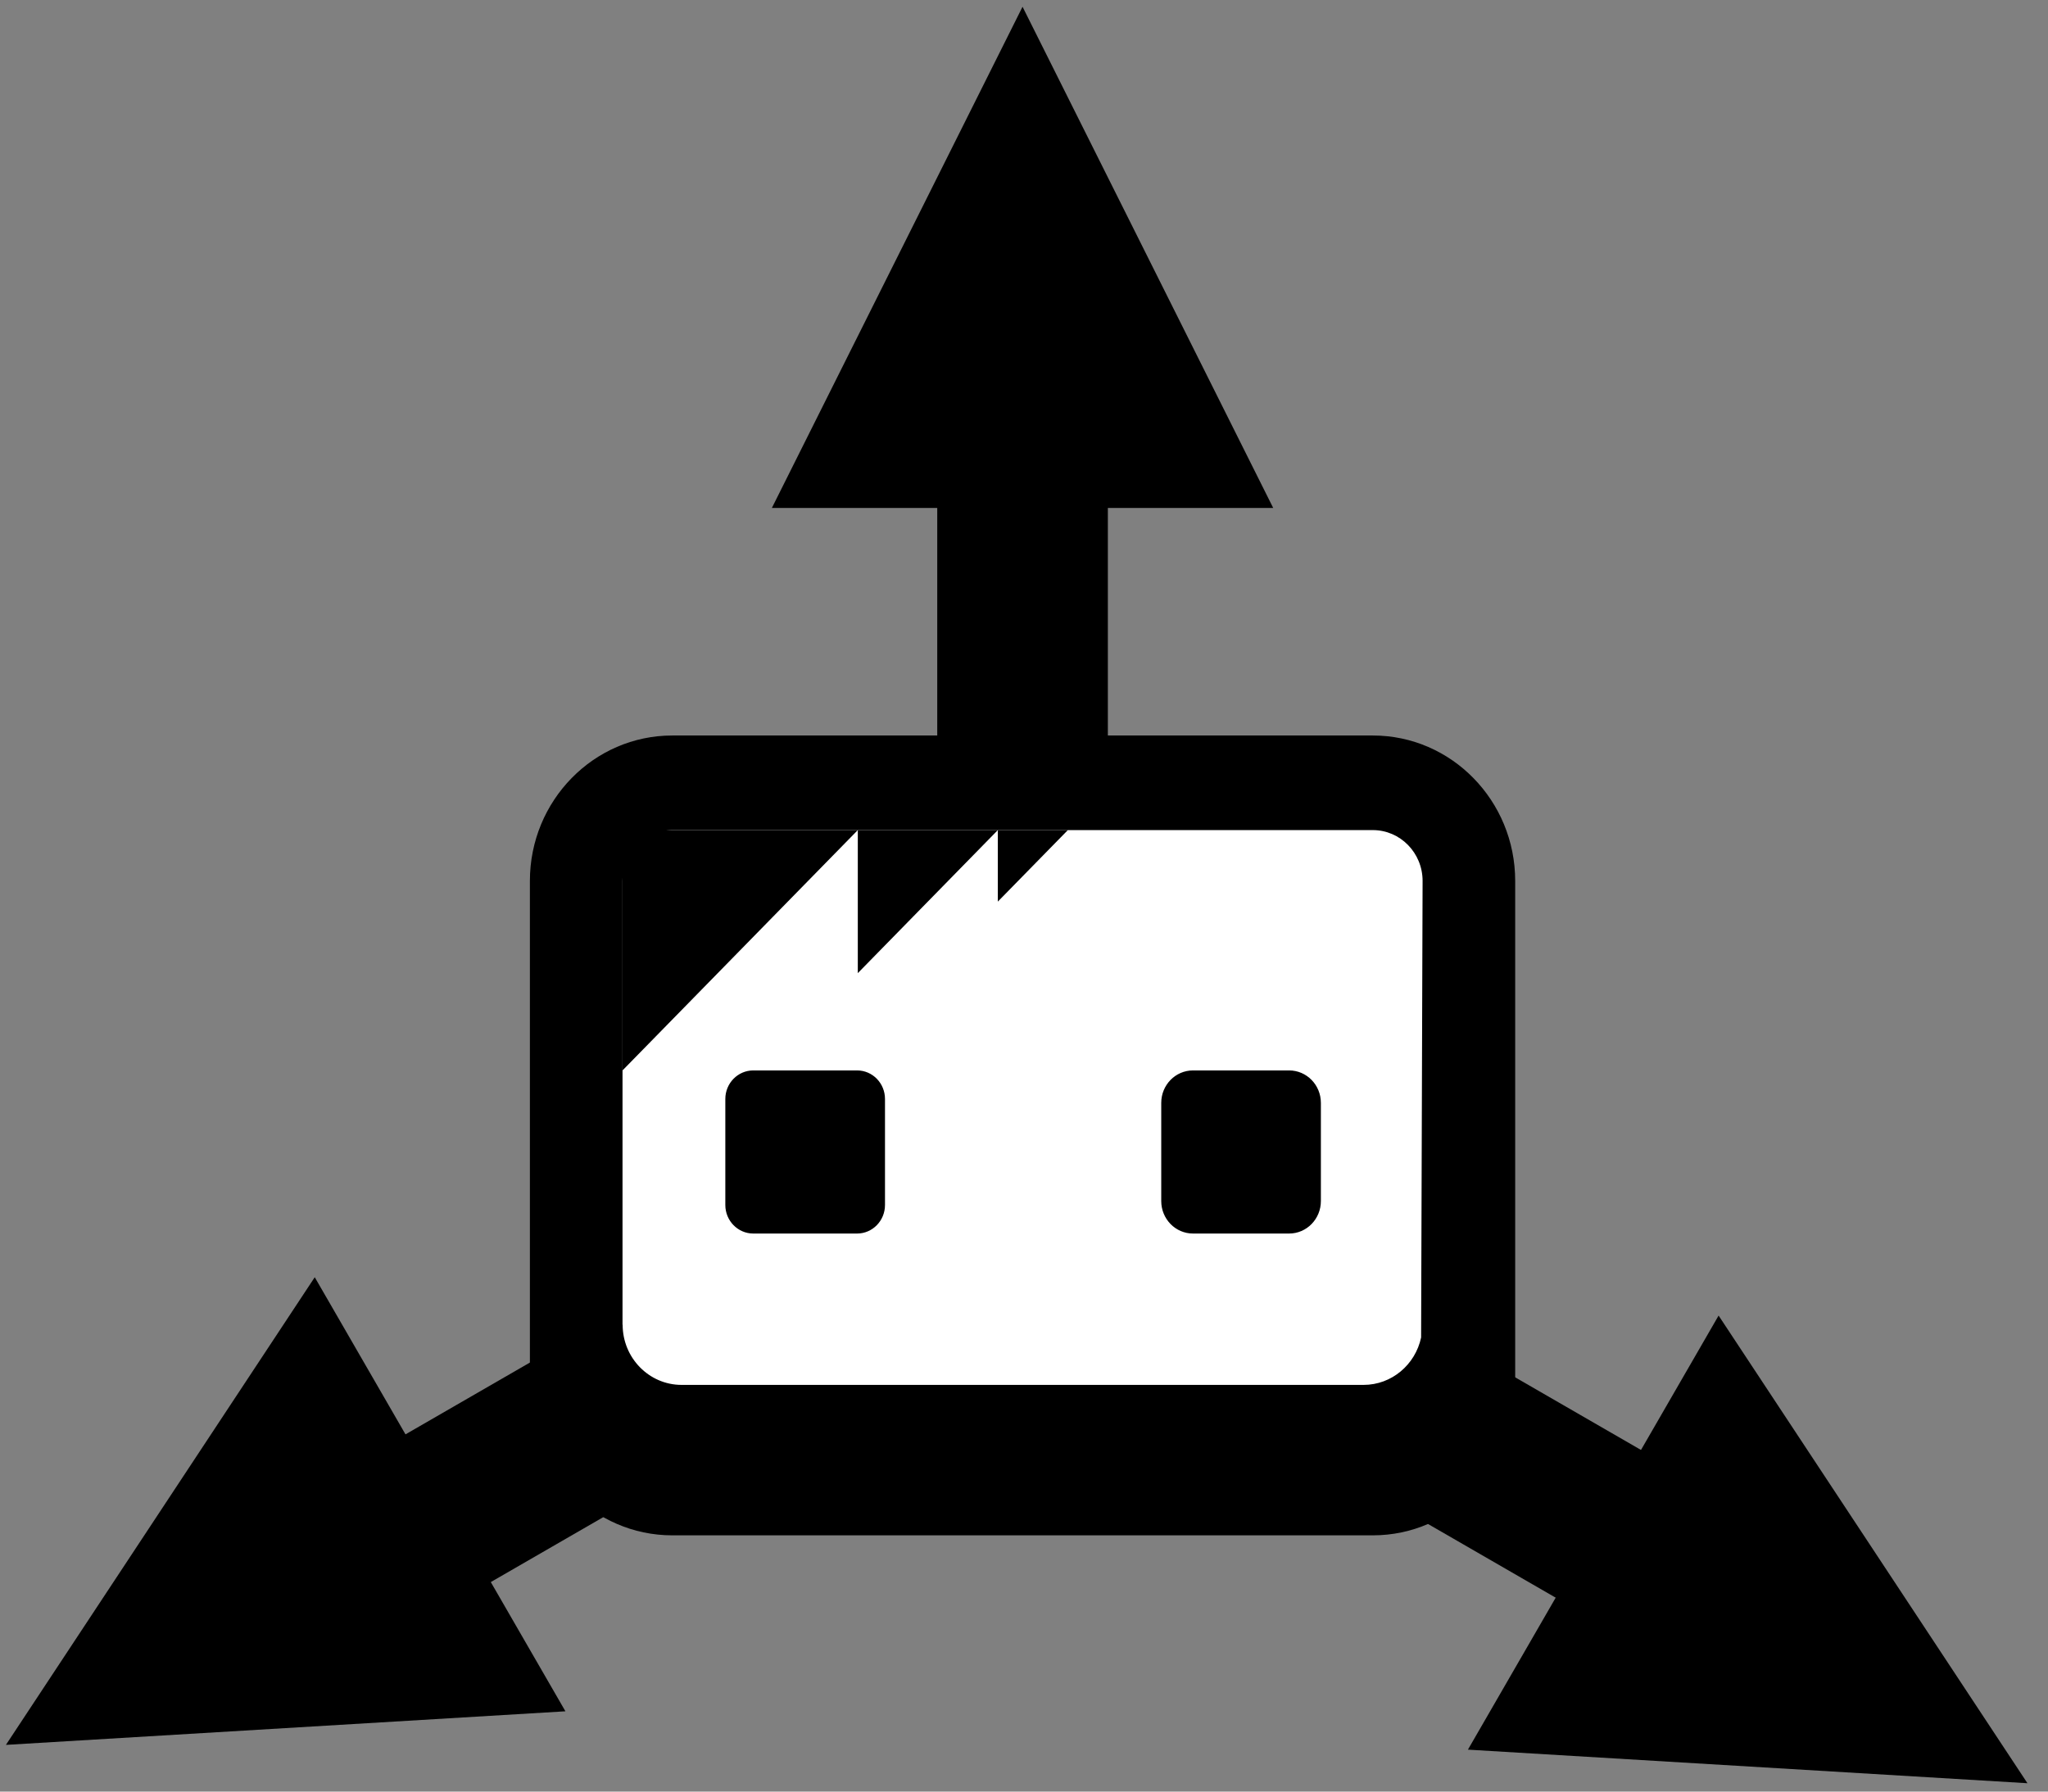 <svg width="100%" height="100%" viewBox="0 0 80 70" version="1.1" xmlns="http://www.w3.org/2000/svg" xmlns:xlink="http://www.w3.org/1999/xlink" xml:space="preserve" xmlnsserif="http://www.serif.com/" style="fill-rule:evenodd;clip-rule:evenodd;stroke-linejoin:round;stroke-miterlimit:2;"><rect x="0" y="0" width="80" height="70" fill="#808080" stroke="none"/><g id="motion-5" serifid="motion 5"><rect x="36.611" y="13.999" width="6.665" height="30.051" style="fill:currentColor;"/><path d="M65.51,65.161l3.332,-5.772l-26.025,-15.026l-3.332,5.772l26.025,15.026Z" style="fill:currentColor;"/><path d="M10.586,59.076l3.332,5.771l26.025,-15.025l-3.332,-5.772l-26.025,15.026Z" style="fill:currentColor;"/><path d="M39.943,0.264l9.792,19.583l-19.584,0l9.792,-19.583Z" style="fill:currentColor;"/><path d="M79.197,69.673l-21.856,-1.312l9.792,-16.96l12.064,18.272Z" style="fill:currentColor;"/><path d="M0.231,68.175l12.064,-18.272l9.792,16.96l-21.856,1.312Z" style="fill:currentColor;"/><g><path d="M57.528,36.644c0,-2.689 -2.183,-4.872 -4.872,-4.872l-24.786,-0c-2.689,-0 -4.872,2.183 -4.872,4.872l0,15.438c0,2.689 2.183,4.872 4.872,4.872l24.786,0c2.689,0 4.872,-2.183 4.872,-4.872l0,-15.438Z" style="fill:#fff;"/><g><path d="M59.187,34.419c0,-3.135 -2.491,-5.682 -5.561,-5.682l-27.365,0c-3.07,0 -5.562,2.547 -5.562,5.682l0,19.888c0,3.135 2.492,5.681 5.562,5.681l27.365,0c3.07,0 5.561,-2.546 5.561,-5.681l0,-19.888Zm-3.675,17.839l0.058,-17.839c-0,-1.096 -0.871,-1.986 -1.944,-1.986l-27.365,-0c-1.074,-0 -1.944,0.89 -1.944,1.986l-0,17.34l0.005,-0c0,1.296 1.032,2.351 2.303,2.351l26.638,-0c1.103,-0 2.024,-0.794 2.249,-1.852Z" style="fill:currentColor;"/><path d="M51.597,43.091c0,-0.7 -0.555,-1.268 -1.24,-1.268l-3.756,-0c-0.685,-0 -1.24,0.568 -1.24,1.268l-0,3.836c-0,0.7 0.555,1.269 1.24,1.269l3.756,-0c0.685,-0 1.24,-0.569 1.24,-1.269l0,-3.836Zm-17.027,-0.153c-0,-0.616 -0.488,-1.115 -1.09,-1.115l-4.055,-0c-0.602,-0 -1.092,0.499 -1.092,1.115l0,4.143c0,0.615 0.49,1.115 1.092,1.115l4.055,-0c0.602,-0 1.09,-0.5 1.09,-1.115l-0,-4.143Z" style="fill:currentColor;"/><path d="M24.317,32.433l14.661,-0l-5.47,5.589l-0,-5.589l-9.191,9.39l-0,-9.39Zm17.396,-0l-2.735,2.794l0,-2.794l2.735,-0Z" style="fill:currentColor;"/></g></g></g></svg>